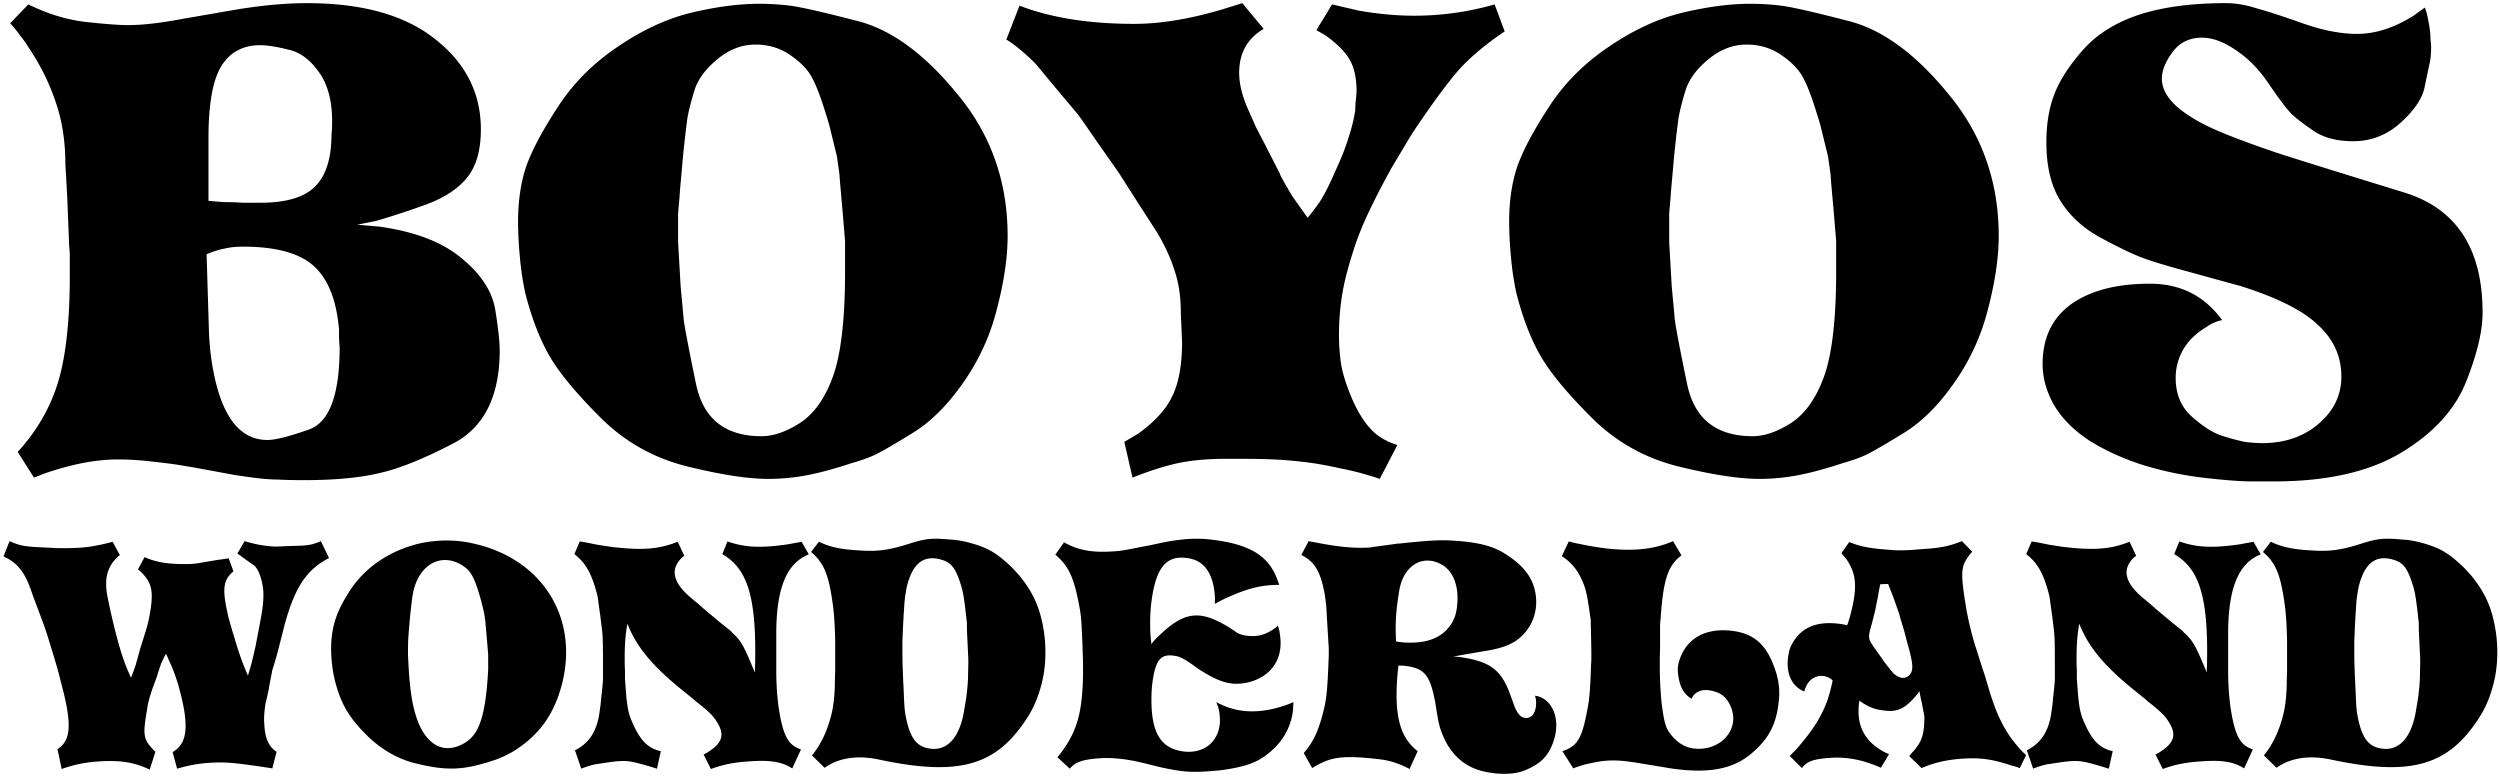 <svg xmlns="http://www.w3.org/2000/svg" width="598" height="186" fill="none"><path fill="currentColor" d="M6.48 10.813c-.2-.4-.7-1.101-1.501-2.102a32.018 32.018 0 0 0-2.552-3.153L6.78 1.054c4.704 2.302 9.308 3.703 13.812 4.204 4.604.5 7.956.75 10.058.75 3.403 0 7.757-.5 13.061-1.5l11.26-1.953C61.778 1.355 67.933.754 73.438.754c13.312 0 23.57 2.902 30.777 8.707 7.206 5.705 10.809 12.862 10.809 21.469 0 5.004-1.101 8.858-3.303 11.56-2.102 2.602-5.254 4.704-9.458 6.305a196.334 196.334 0 0 1-12.31 4.054l-4.505.9 5.255.451c8.608 1.201 15.213 3.753 19.817 7.657 4.604 3.803 7.256 7.906 7.957 12.31.701 4.404 1.051 7.607 1.051 9.609 0 10.909-3.653 18.315-10.96 22.219-7.306 3.803-13.311 6.205-18.015 7.206-4.604 1.101-10.61 1.651-18.016 1.651-2.202 0-4.303-.05-6.305-.15-2.002 0-4.954-.3-8.858-.9l-1.05-.151-9.76-1.801-4.503-.751c-3.002-.4-5.555-.7-7.657-.901-2.001-.2-4.103-.3-6.305-.3-5.204 0-11.11 1.151-17.715 3.453l-2.252.901-3.904-6.155c4.504-4.905 7.707-10.41 9.609-16.515 1.901-6.205 2.852-14.712 2.852-25.522v-5.404l-.15-1.952-.45-11.41-.3-5.405-.15-2.552c0-5.605-.801-10.659-2.403-15.163-1.501-4.504-3.753-8.958-6.756-13.361Zm43.388 37.232 3.603.3c1.601 0 3.153.05 4.654.15h4.204c6.005 0 10.309-1.25 12.91-3.753 2.703-2.602 4.054-6.806 4.054-12.611.1-.7.15-1.752.15-3.153 0-4.904-1.05-8.807-3.152-11.71-2.102-3.002-4.554-4.804-7.357-5.405-2.802-.7-5.054-1.05-6.756-1.05-4.103 0-7.206 1.701-9.308 5.104-2.001 3.403-3.002 9.108-3.002 17.115v15.013Zm-.45 12.76.6 19.668.3 3.603c1.702 14.112 6.256 21.168 13.662 21.168 1.902 0 5.255-.851 10.059-2.552 4.804-1.802 7.206-8.357 7.206-19.667-.1-1.201-.15-2.102-.15-2.702V78.82c-.6-7.006-2.602-12.06-6.005-15.163-3.403-3.102-9.058-4.654-16.965-4.654-1.702 0-3.153.15-4.354.45-1.2.2-2.652.651-4.354 1.352Zm76.306 9.609c-.6-2.602-1.051-5.505-1.351-8.707-.3-3.203-.45-6.106-.45-8.708 0-4.904.65-9.308 1.951-13.211 1.402-3.904 3.904-8.608 7.507-14.113 3.603-5.604 8.357-10.409 14.262-14.412 6.005-4.104 11.961-6.856 17.866-8.257 5.905-1.401 11.309-2.102 16.214-2.102 2.402 0 4.804.15 7.206.45 2.502.3 7.807 1.502 15.914 3.604 8.207 2.001 16.264 7.856 24.171 17.565 8.006 9.608 12.01 20.918 12.01 33.929 0 5.104-.851 10.91-2.552 17.415a52.78 52.78 0 0 1-8.107 17.715c-3.703 5.305-7.657 9.258-11.861 11.861-4.203 2.602-7.206 4.353-9.007 5.254-1.702.801-3.653 1.501-5.855 2.102-3.904 1.301-7.407 2.252-10.509 2.852a48.848 48.848 0 0 1-9.308.901c-4.905 0-11.41-1.001-19.517-3.002-8.007-2.002-14.913-5.905-20.718-11.71-5.805-5.806-9.859-10.71-12.161-14.713-2.302-4.004-4.203-8.908-5.705-14.713Zm36.482-12.46.6 10.508c.301 3.203.551 5.906.751 8.107.3 2.202 1.301 7.407 3.003 15.614 1.801 8.107 7.006 12.16 15.613 12.16 2.803 0 5.855-1.051 9.158-3.152 3.403-2.202 6.055-5.956 7.957-11.26 1.902-5.405 2.852-13.712 2.852-24.922v-7.356l-.6-7.206-.601-6.756-.15-2.102-.6-4.203-1.802-7.357c-1.601-5.505-2.952-9.258-4.053-11.26-1.001-2.001-2.753-3.853-5.255-5.554-2.402-1.702-5.204-2.553-8.407-2.553-3.203 0-6.206 1.151-9.008 3.454-2.702 2.201-4.504 4.553-5.405 7.056-.8 2.502-1.401 4.804-1.801 6.905-.3 2.102-.651 5.105-1.051 9.008l-.751 8.408-.15 2.101c-.1 1.101-.2 2.252-.3 3.453v6.906Zm84.814-43.388c-.801-.8-1.802-1.702-3.003-2.703-1.201-1-2.302-1.801-3.303-2.402l3.153-8.107c7.506 2.903 16.664 4.354 27.474 4.354 6.205 0 13.211-1.15 21.018-3.453l4.804-1.501 5.104 6.155c-3.903 2.302-5.855 5.805-5.855 10.51 0 2.702.751 5.704 2.252 9.007l1.802 4.054 1.952 3.753 3.753 7.356.15.45a98.558 98.558 0 0 0 2.852 4.955l3.604 5.104a46.212 46.212 0 0 0 3.152-4.203c1.001-1.602 2.152-3.904 3.453-6.906 1.401-3.003 2.452-5.655 3.153-7.957.801-2.402 1.351-4.654 1.651-6.756 0-.8.05-1.651.15-2.552.101-.901.151-1.552.151-1.952 0-3.103-.551-5.605-1.652-7.506-1.101-1.902-3.052-3.854-5.855-5.855l-2.102-1.202 3.754-6.155 6.455 1.501c4.604.801 9.008 1.202 13.212 1.202a69.6 69.6 0 0 0 19.216-2.703l2.402 6.456c-4.303 2.902-7.857 5.855-10.659 8.857-2.702 3.003-6.506 8.157-11.41 15.464l-4.954 8.257c-2.803 5.104-4.954 9.358-6.456 12.76-1.501 3.304-2.902 7.357-4.203 12.161-1.301 4.805-1.952 9.809-1.952 15.013 0 2.703.2 5.255.601 7.657.5 2.402 1.401 5.104 2.702 8.107 1.301 2.903 2.752 5.204 4.354 6.906 1.601 1.701 3.703 2.953 6.305 3.753l-4.204 8.107a68.217 68.217 0 0 0-9.608-2.552c-3.103-.701-5.955-1.201-8.557-1.501a104.27 104.27 0 0 0-7.206-.601c-2.202-.1-4.805-.15-7.807-.15h-3.603c-4.404 0-8.257.35-11.56 1.051-3.203.701-6.806 1.852-10.81 3.453l-1.951-8.557 3.303-1.952c3.903-2.803 6.605-5.755 8.107-8.858 1.601-3.203 2.402-7.556 2.402-13.061l-.301-7.056c0-3.803-.5-7.156-1.501-10.059-.901-2.902-2.302-5.955-4.204-9.158L275.094 53l-3.003-4.654-4.504-7.056-4.954-7.056-4.053-5.855-.901-1.201-5.555-6.606-4.354-5.255-.75-.75Zm115.774 55.848c-.6-2.602-1.051-5.505-1.351-8.707-.3-3.203-.45-6.106-.45-8.708 0-4.904.65-9.308 1.951-13.211 1.402-3.904 3.904-8.608 7.507-14.113 3.603-5.604 8.357-10.409 14.262-14.412 6.005-4.104 11.961-6.856 17.866-8.257 5.905-1.401 11.309-2.102 16.214-2.102 2.402 0 4.804.15 7.206.45 2.502.3 7.807 1.502 15.914 3.604 8.207 2.001 16.264 7.856 24.171 17.565 8.006 9.608 12.01 20.918 12.01 33.929 0 5.104-.851 10.91-2.552 17.415a52.78 52.78 0 0 1-8.107 17.715c-3.704 5.305-7.657 9.258-11.861 11.861-4.203 2.602-7.206 4.353-9.007 5.254-1.702.801-3.653 1.501-5.855 2.102-3.904 1.301-7.407 2.252-10.509 2.852a48.848 48.848 0 0 1-9.308.901c-4.905 0-11.41-1.001-19.517-3.002-8.007-2.002-14.913-5.905-20.718-11.71-5.805-5.806-9.859-10.71-12.161-14.713-2.302-4.004-4.203-8.908-5.705-14.713Zm36.482-12.46.6 10.508c.301 3.203.551 5.906.751 8.107.3 2.202 1.301 7.407 3.003 15.614 1.801 8.107 7.006 12.16 15.613 12.16 2.802 0 5.855-1.051 9.158-3.152 3.403-2.202 6.055-5.956 7.957-11.26 1.901-5.405 2.852-13.712 2.852-24.922v-7.356l-.6-7.206-.601-6.756-.15-2.102-.6-4.203-1.802-7.357c-1.601-5.505-2.952-9.258-4.053-11.26-1.001-2.001-2.753-3.853-5.255-5.554-2.402-1.702-5.204-2.553-8.407-2.553-3.203 0-6.206 1.151-9.008 3.454-2.702 2.201-4.504 4.553-5.405 7.056-.8 2.502-1.401 4.804-1.801 6.905-.3 2.102-.651 5.105-1.051 9.008l-.751 8.408-.15 2.101c-.1 1.101-.2 2.252-.3 3.453v6.906Zm114.99 9.908c7.306 0 13.061 2.902 17.265 8.707-1.402.3-2.653.851-3.754 1.652-2.502 1.501-4.353 3.303-5.554 5.404a13.397 13.397 0 0 0-1.802 6.756c0 3.904 1.301 7.006 3.903 9.308 2.603 2.302 4.955 3.804 7.057 4.504 2.201.701 4.053 1.201 5.554 1.502 1.602.2 3.003.3 4.204.3 5.405 0 9.909-1.552 13.512-4.654 3.603-3.103 5.404-6.856 5.404-11.26 0-4.804-1.851-8.908-5.554-12.31-3.604-3.504-9.909-6.656-18.917-9.459l-.6-.15-12.011-3.303c-4.804-1.3-8.407-2.402-10.809-3.303-2.302-.9-5.505-2.452-9.608-4.654-4.104-2.202-7.307-5.104-9.609-8.707-2.302-3.603-3.453-8.307-3.453-14.112 0-4.304.601-8.057 1.802-11.26 1.201-3.303 3.453-6.856 6.756-10.66 3.303-3.803 7.756-6.655 13.361-8.557 5.705-1.901 12.711-2.852 21.018-2.852 2.302 0 4.705.4 7.207 1.201 2.602.7 6.305 1.902 11.109 3.603 4.804 1.702 9.158 2.552 13.062 2.552 4.403 0 8.907-1.451 13.511-4.353l2.703-1.952c.3.7.55 1.601.75 2.702.2 1.001.351 1.902.451 2.702.1.701.15 1.452.15 2.252.1.701.15 1.252.15 1.652 0 1.601-.1 2.852-.3 3.753-.201.9-.601 2.803-1.201 5.705-.501 2.802-2.403 5.705-5.705 8.708-3.303 3.002-7.107 4.503-11.41 4.503-3.703 0-6.756-.75-9.158-2.251-2.402-1.602-4.304-3.053-5.705-4.354-1.301-1.401-3.103-3.804-5.405-7.206-2.302-3.403-4.904-6.056-7.806-7.957-2.903-2.002-5.605-3.003-8.107-3.003-3.003 0-5.355 1.151-7.057 3.453-1.701 2.302-2.552 4.404-2.552 6.306 0 2.302 1.151 4.503 3.453 6.605 2.402 2.102 5.555 4.004 9.458 5.705 3.904 1.702 9.158 3.653 15.764 5.855 6.606 2.102 16.264 5.105 28.975 9.008 12.711 3.803 19.066 13.412 19.066 28.825 0 4.504-1.351 10.109-4.053 16.814-2.702 6.606-7.907 12.211-15.613 16.815-7.607 4.504-17.666 6.756-30.177 6.756h-5.254c-2.802 0-6.756-.301-11.86-.901a81.93 81.93 0 0 1-14.713-3.153c-4.804-1.601-9.008-3.553-12.611-5.855-3.603-2.402-6.355-5.204-8.257-8.407-1.802-3.203-2.702-6.456-2.702-9.758 0-6.206 2.252-10.96 6.755-14.263 4.604-3.303 10.91-4.954 18.917-4.954ZM7.978 142.779s-.289-.793-.577-1.658c-1.586-4.542-3.532-6.705-6.56-8.003l1.442-3.676c2.09.937 3.46 1.298 6.92 1.442 1.442.072 2.956.144 2.956.144s.577.072 1.226.072c3.388.072 5.623 0 8.29-.36 1.73-.289 3.532-.649 5.263-1.154l1.73 3.172c-2.956 2.451-3.893 5.551-2.884 10.309.577 2.812.577 2.812 1.226 5.623 1.73 7.065 2.667 9.804 4.325 13.409.433-1.009 1.01-2.74 1.01-2.74l.072-.144 1.153-4.181.505-1.586s.504-1.586 1.009-3.244c.144-.505.288-1.081.432-1.658 1.37-6.705 1.01-8.867-1.586-11.535-.288-.288-.576-.576-.937-.793l1.586-2.955c2.596 1.153 5.48 1.73 10.165 1.658.793 0 1.586-.072 2.307-.144 2.523-.433 5.118-.866 5.118-.866l.577-.072 1.947-.288 1.153 3.1c-2.307 1.946-2.74 3.965-1.514 9.516.072.505.216.937.288 1.442l.65 2.235s.288 1.081.648 2.162c1.01 3.533 2.019 6.488 3.388 9.588.65-2.09 1.154-3.965 1.514-5.695.144-.577.288-1.225.288-1.225l.65-3.389.432-2.307s.216-1.153.432-2.379c.433-2.667.505-4.902.217-6.416-.433-2.523-1.154-4.109-2.019-4.902l-2.667-1.874-.36-.289-1.01-.72 1.73-2.956c2.596.793 5.047 1.225 7.354 1.298h.216s1.73-.073 3.532-.145c4.11-.072 4.902-.216 7.137-1.153l1.947 4.037c-5.119 2.667-7.93 6.488-10.453 15.355-.145.433-.217.793-.217.793s-.649 2.596-1.297 5.119a101.328 101.328 0 0 1-1.659 5.767v.144l-.648 3.316-.144.937-.577 2.596c-.144.432-.217.937-.289 1.369-.216 1.803-.288 2.884-.216 3.893.144 3.965 1.082 5.768 2.956 7.065l-1.01 3.965-2.81-.432c-6.561-.938-8.363-1.082-11.535-.938-3.172.145-5.696.649-8.435 1.442l-1.081-3.965c3.388-2.018 4.253-5.767 1.37-16.004-.65-2.163-1.298-3.965-2.163-5.767a7.334 7.334 0 0 1-.36-.865l-.433-.865c-.433.721-1.01 2.018-1.01 2.018l-.072.072-.865 2.596-.288.937-1.01 2.739c-.288.865-.648 1.875-1.08 3.749l-.217 1.298c-1.01 5.983-.865 6.92 1.37 9.371l.648.649-1.37 4.254c-3.82-1.803-7.28-2.379-13.12-1.875a30.64 30.64 0 0 0-7.93 1.73l-1.009-4.758c2.812-1.802 3.605-4.902 1.442-13.625a722.635 722.635 0 0 1-1.154-4.541l-.216-.793-1.081-3.677-1.442-4.686-.649-1.946-2.09-5.623-.577-1.514Zm79.669 33.017c-4.253-4.253-6.127-7.497-7.57-13.12a33.335 33.335 0 0 1-.864-8.363c.216-4.686 1.225-8.002 4.541-13.12 3.46-5.335 9.3-9.444 16.509-11.174 4.614-1.01 9.228-1.01 13.914.216 15.643 3.893 24.15 17.518 20.329 33.089-1.874 7.426-5.406 12.4-11.534 16.293-1.73 1.009-3.533 1.874-5.479 2.451-6.921 2.235-10.886 2.307-18.167.505-4.181-1.01-8.29-3.389-11.679-6.777Zm10.093-24.078c-.144 1.442-.144 3.1-.144 4.974.072 1.442.144 3.1.288 5.046.289 3.317.577 5.335.938 6.921 2.018 9.516 7.209 12.328 12.615 8.867 3.028-1.946 4.758-5.983 5.335-17.446v-3.532l-.288-3.46-.289-3.244s-.072-.505-.072-1.01c-.072-.649-.216-1.369-.288-2.018-.289-1.298-.577-2.523-.865-3.533-1.442-5.118-2.307-6.632-4.109-7.858-4.542-3.099-9.661-1.153-11.607 4.686-.433 1.226-.649 2.523-1.081 6.561-.217 2.018-.36 4.037-.36 4.037s-.073.504-.073 1.009Zm45.341-8.074a9.856 9.856 0 0 0-.433-2.091c-1.225-4.614-2.739-7.065-5.263-9.011l1.298-3.028 1.37.216 2.883.577 1.875.288c.865.145 1.802.289 2.739.361 6.633.721 10.381.288 14.563-1.37l1.585 3.388c-.432.217-.793.577-1.081.937-2.091 2.452-1.586 5.335 2.163 8.651a102.89 102.89 0 0 0 2.235 1.875l1.297 1.153 3.605 3.028 2.883 2.307.289.36c2.018 1.803 2.667 2.884 4.758 7.858l.721 1.73c0-.937.072-1.874.072-2.739.288-16.293-2.235-22.276-7.858-25.592l1.225-3.028c4.182 1.442 7.858 1.658 14.707.649 1.009-.216 2.018-.361 3.028-.577l1.73 3.028c-4.758 1.874-7.714 6.993-7.786 18.527v9.66s0 1.37.072 2.74c.072 2.235.289 3.893.433 5.262 1.081 7.354 2.379 9.444 5.407 10.453l-2.091 4.542c-2.379-1.514-5.119-2.09-10.525-1.658-3.461.216-6.2.793-8.94 1.802l-1.73-3.46c.289-.144.505-.288.793-.433 3.965-2.451 4.47-4.541 1.803-8.218-.721-.937-1.442-1.658-4.038-3.749-.504-.36-.937-.793-.937-.793l-3.028-2.451c-7.281-5.911-10.741-10.381-12.832-15.643-.504 2.811-.648 5.046-.648 8.723 0 1.225.072 2.451.072 2.451v2.018c.072.649.072 1.226.144 1.875.288 4.469.649 6.344 1.514 8.29 2.018 4.758 3.893 6.416 6.92 7.137l-.937 4.181c-.432-.144-.937-.288-1.369-.432-5.335-1.586-6.056-1.658-10.309-1.082-1.442.217-2.812.433-2.812.433s-.216 0-.433.072a19.63 19.63 0 0 0-3.171 1.009l-1.514-4.397c3.172-1.586 5.19-4.326 5.839-8.867l.288-2.019.144-1.586c.289-2.451.361-3.46.433-4.253v-4.182c0-5.046-.072-6.56-.216-7.785-.217-1.73-.433-3.533-.433-3.533l-.36-2.523s-.072-.505-.144-1.081Zm56.698 9.66c-.072-3.821-.289-6.777-.577-8.795-1.009-7.353-2.235-9.949-5.191-12.472l1.875-2.451c2.523 1.226 5.262 1.874 10.02 2.091 3.965.288 6.921-.144 11.247-1.514 4.253-1.37 5.623-1.514 10.453-1.082 1.225.073 2.451.289 3.676.577 4.758 1.226 6.849 2.379 10.525 5.839.721.721 1.37 1.442 2.019 2.163 3.46 4.254 5.046 7.93 5.911 13.625.505 3.605.433 7.281-.216 10.67-.793 3.893-2.09 7.137-3.893 9.876-7.353 11.318-16.148 13.986-35.612 9.804-3.893-.793-7.21-.504-9.733.433-1.081.36-2.09.937-3.027 1.586l-3.028-2.956c2.162-2.667 3.676-5.839 4.686-9.948.432-1.802.721-4.037.793-7.209 0-1.442.072-2.884.072-2.884v-7.353Zm16.076.144v1.37c0 1.297 0 2.955.072 4.902 0 0 .072 2.451.216 4.902.144 3.893.217 5.046.433 6.272 1.081 6.056 2.883 7.858 6.2 8.218 3.748.361 6.776-2.523 7.857-9.227.289-1.73.577-3.533.577-3.533s0-.36.072-.793c.144-1.297.289-2.667.289-4.469.072-2.379.072-3.605 0-4.542l-.145-3.028-.072-1.442s-.072-1.369-.072-2.739c0-.361 0-.721-.072-1.009-.504-4.686-.793-6.416-1.153-7.714-1.298-4.47-2.379-5.839-4.326-6.56-4.541-1.586-7.353.432-8.795 6.199-.216 1.01-.504 2.524-.649 4.831a613.32 613.32 0 0 1-.144 2.234l-.144 2.668-.144 3.46Zm42.484-7.497c-1.082-6.272-2.163-9.084-3.893-11.247a13.365 13.365 0 0 0-2.019-2.018l2.091-2.956c3.244 1.803 6.488 2.523 11.679 2.163 1.658-.072 2.955-.288 6.848-1.081 2.307-.433 2.307-.433 4.614-.938.721-.144 1.442-.288 2.235-.432 3.676-.577 6.344-.721 9.227-.433 10.165 1.082 14.563 4.11 16.581 10.093.072.216.217.505.289.793-4.326 0-7.786.865-13.337 3.46-.721.361-1.37.721-2.091 1.082.072-.793.072-1.514 0-2.307-.504-5.335-2.739-8.002-6.2-8.579-4.974-.865-7.713 1.586-8.867 9.876-.288 1.875-.432 4.254-.36 6.993 0 1.226.144 2.451.288 3.677a8.68 8.68 0 0 1 1.514-1.73c6.344-6.272 10.093-6.561 17.158-2.235.504.36 1.081.649 1.586 1.081.865.577 2.162.937 4.109.937 1.658 0 3.46-.648 5.046-1.802.289-.216.577-.432.793-.721.289.649.433 1.37.505 2.019 1.009 5.911-2.091 10.309-7.714 11.606-3.677.793-6.488.145-11.534-3.1a17.723 17.723 0 0 1-1.226-.865c-2.379-1.73-3.532-2.234-4.47-2.379-3.532-.648-4.902.793-5.623 7.137a35.235 35.235 0 0 0-.144 3.389c0 7.785 2.235 11.246 6.849 12.183 5.695 1.153 9.876-2.451 9.516-8.002-.072-1.37-.361-2.595-.865-3.677 4.469 2.451 9.444 2.956 15.571 1.082a19.74 19.74 0 0 0 2.884-1.082c0 .577-.072 1.226-.072 1.803-.505 4.469-2.74 8.29-6.849 11.174-2.235 1.586-4.83 2.523-9.876 3.244-1.009.144-1.947.216-2.884.288-4.686.36-6.848.216-11.823-.865a109.2 109.2 0 0 1-1.802-.433s-1.946-.504-3.893-.937c-.865-.216-1.802-.36-2.667-.504-2.523-.361-4.326-.433-5.984-.361-4.686.288-6.272.937-7.641 2.523l-2.956-2.739c.36-.433.721-.865 1.081-1.37 3.605-4.974 4.902-9.3 5.047-18.455v-2.812l-.145-4.541c-.216-5.047-.288-6.2-.576-8.002Zm58.927-.577c-.072-1.009-.216-2.019-.36-3.028-1.01-5.767-2.524-8.074-5.623-9.588l1.73-3.316c.721.144 1.514.288 2.307.432 5.551 1.082 9.227 1.298 12.543 1.082l.217-.072 5.334-.721c.433-.072.865-.144 1.298-.144 7.425-.793 9.948-.865 12.472-.721 6.344.36 9.804 1.297 12.615 3.028 4.975 3.099 7.065 6.199 7.57 10.164.505 4.109-1.081 7.858-4.109 10.309-1.658 1.298-3.605 2.091-6.921 2.74-1.73.288-3.388.576-3.388.576l-.865.145-4.542.793c.649 0 1.226.072 1.874.144 6.849 1.009 9.444 2.955 11.535 8.146.072.288.216.577.216.577s.433 1.225.865 2.379c.505 1.514 1.01 2.307 1.586 2.883a2.09 2.09 0 0 0 3.244-.504c.217-.433.433-1.01.505-1.514.144-1.154.072-2.019-.216-2.74 3.676.361 6.488 5.047 4.397 11.03-1.153 3.316-2.955 5.191-6.56 6.705-2.235 1.009-5.623 1.297-9.804.432-4.83-1.009-8.435-4.181-10.381-9.516-.505-1.369-.721-2.09-1.37-6.272-.072-.576-.144-1.081-.288-1.586-1.226-6.199-2.812-7.569-7.714-8.002h-.937l-.217 2.163c-.865 10.453.866 15.211 4.83 18.311l-1.946 4.253c-2.451-1.297-4.686-2.018-6.993-2.307-7.353-.865-10.237-.648-13.12.433a19 19 0 0 0-3.172 1.658l-2.019-3.604c2.379-2.74 3.749-5.623 5.047-11.463.432-2.235.648-4.037.937-11.967v-1.514l-.217-3.676-.216-3.533-.144-2.595Zm16.581 5.19c0 .938.072 1.947.072 2.884l1.73.216c5.119.361 8.435-.865 10.525-3.172 1.442-1.586 2.163-3.244 2.379-5.767.505-4.758-1.153-8.29-3.676-9.66-4.542-2.595-9.3.144-10.237 6.56-.577 3.677-.793 5.912-.793 8.939Zm46.517-3.172c-.577-4.253-.937-5.983-1.442-7.353-1.225-3.388-2.956-5.479-5.335-6.993l1.658-3.532c.793.216 1.659.433 2.524.577 10.381 2.235 17.229 1.658 22.42-.649l2.018 3.388c-3.1 2.379-4.325 5.407-4.974 14.995-.072.721-.144 1.37-.144 2.019v5.262s-.072 1.73-.072 3.46c0 .866 0 1.947.072 4.398.144 2.812.288 4.83.505 6.2.504 3.748.937 5.046 1.874 6.272 2.091 2.739 4.325 3.748 7.281 3.676 5.479-.288 8.867-4.758 7.57-9.155-.649-2.307-2.019-3.749-3.533-4.326-3.172-1.153-5.19-.504-6.2 1.514-2.018-1.297-2.955-3.172-3.244-6.488-.072-1.009.072-1.946.577-3.316 1.73-4.614 6.056-7.281 12.616-6.416 4.83.649 7.786 3.1 9.732 8.29 1.081 2.74 1.442 5.191 1.298 7.57-.433 5.983-2.235 9.732-6.488 13.337-4.326 3.748-10.165 5.118-19.897 3.604-.433-.072-.793-.144-.793-.144s-2.668-.433-5.263-.865c-5.767-1.009-8.435-1.082-12.328-.216-1.586.288-3.027.72-4.469 1.297l-2.595-4.109c3.748-1.298 4.758-3.028 6.199-11.246.289-1.802.505-4.542.649-9.516.072-.649.072-1.37.072-2.091v-.721l-.072-4.253-.072-2.884v-.648c-.072-.289-.072-.649-.144-.938Zm48.344 6.561c2.163-3.893 5.912-5.623 12.112-4.614.36.072.721.144 1.009.216.288-.649.433-1.297.649-1.946 1.946-7.137 1.586-10.381-.865-13.914-.361-.432-.793-.937-1.154-1.369l1.875-2.668c2.667 1.082 4.83 1.514 9.804 1.875 1.514.144 3.1.144 5.407 0 .793-.073 1.658-.145 1.658-.145s1.009-.072 2.09-.144c3.533-.288 5.479-.793 8.002-1.802l2.452 2.523c-.217.288-.505.577-.721.865-2.019 2.74-2.163 4.037-.577 13.409a77.315 77.315 0 0 0 1.874 7.714l1.875 5.911.648 1.947 1.154 3.892c1.442 4.614 2.884 7.714 4.83 10.526 1.153 1.586 2.379 3.1 3.821 4.397l-1.514 3.1a14.453 14.453 0 0 0-1.874-.577c-5.047-1.658-7.57-1.946-12.184-1.658-3.676.289-6.632 1.01-9.444 2.235l-2.955-2.884.36-.432s.361-.433.793-.865c1.802-2.163 2.379-3.749 2.451-7.137.072-.433 0-.865 0-1.37l-.072-.216-.577-3.028-.144-.505-.36-1.946c-.217.288-.361.505-.577.793-3.028 3.605-4.83 4.398-8.795 3.677-1.154-.145-2.307-.577-3.46-1.226-.505-.288-1.01-.577-1.514-1.009a13.408 13.408 0 0 0-.217 2.451c-.072 4.47 2.163 7.858 6.489 10.02.216.073.504.217.793.361l-1.947 3.244c-.721-.36-1.514-.649-2.307-.937-3.316-1.226-6.776-1.658-9.732-1.442-4.253.288-5.623.865-6.849 2.451l-2.883-2.884c.504-.576 1.009-1.081 1.586-1.658 4.037-4.613 6.055-7.93 7.425-11.75a37.461 37.461 0 0 0 1.226-4.686c-2.019-1.875-5.191-1.226-6.344 1.442a4.991 4.991 0 0 0-.433 1.225c-3.028-1.225-4.614-4.47-3.749-9.011.145-.865.433-1.73.865-2.451Zm22.925-14.274-1.874.072-.288 1.37-.289 1.73-.36 1.73s-.144.793-.289 1.514c-.36 1.37-.576 2.307-.793 3.1-.937 3.316-.937 3.532.505 5.623a157.248 157.248 0 0 0 2.019 2.811l.216.361s1.009 1.369 2.09 2.667c.433.577 1.01 1.009 1.731 1.298 1.441.649 3.027-.361 3.1-2.091.072-.865-.073-1.946-.721-4.47-.577-2.018-1.082-4.037-1.082-4.037l-.072-.288-.721-2.379s-.288-.865-.504-1.802c-.793-2.307-1.658-4.758-2.668-7.209Zm38.735 3.965a9.794 9.794 0 0 0-.432-2.091c-1.226-4.614-2.74-7.065-5.263-9.011l1.298-3.028 1.37.216 2.883.577 1.875.288c.865.145 1.802.289 2.739.361 6.632.721 10.381.288 14.562-1.37l1.586 3.388c-.432.217-.793.577-1.081.937-2.091 2.452-1.586 5.335 2.163 8.651a102.89 102.89 0 0 0 2.235 1.875l1.297 1.153 3.605 3.028 2.883 2.307.289.36c2.018 1.803 2.667 2.884 4.758 7.858l.721 1.73c0-.937.072-1.874.072-2.739.288-16.293-2.235-22.276-7.858-25.592l1.225-3.028c4.182 1.442 7.858 1.658 14.707.649 1.009-.216 2.018-.361 3.028-.577l1.73 3.028c-4.758 1.874-7.714 6.993-7.786 18.527v9.66s0 1.37.072 2.74c.072 2.235.288 3.893.433 5.262 1.081 7.354 2.379 9.444 5.406 10.453l-2.09 4.542c-2.379-1.514-5.119-2.09-10.525-1.658-3.461.216-6.2.793-8.94 1.802l-1.73-3.46c.289-.144.505-.288.793-.433 3.965-2.451 4.47-4.541 1.802-8.218-.72-.937-1.441-1.658-4.037-3.749-.504-.36-.937-.793-.937-.793l-3.028-2.451c-7.281-5.911-10.741-10.381-12.832-15.643-.504 2.811-.649 5.046-.649 8.723 0 1.225.073 2.451.073 2.451v2.018c.072.649.072 1.226.144 1.875.288 4.469.649 6.344 1.514 8.29 2.018 4.758 3.893 6.416 6.92 7.137l-.937 4.181c-.432-.144-.937-.288-1.37-.432-5.334-1.586-6.055-1.658-10.309-1.082-1.441.217-2.811.433-2.811.433s-.216 0-.433.072a19.67 19.67 0 0 0-3.172 1.009l-1.514-4.397c3.172-1.586 5.191-4.326 5.84-8.867l.288-2.019.144-1.586c.289-2.451.361-3.46.433-4.253v-4.182c0-5.046-.072-6.56-.216-7.785-.217-1.73-.433-3.533-.433-3.533l-.36-2.523s-.072-.505-.145-1.081Zm56.699 9.66c-.073-3.821-.289-6.777-.577-8.795-1.009-7.353-2.235-9.949-5.191-12.472l1.875-2.451c2.523 1.226 5.262 1.874 10.02 2.091 3.965.288 6.921-.144 11.246-1.514 4.254-1.37 5.623-1.514 10.453-1.082 1.226.073 2.452.289 3.677.577 4.758 1.226 6.849 2.379 10.525 5.839.721.721 1.37 1.442 2.019 2.163 3.46 4.254 5.046 7.93 5.911 13.625.505 3.605.433 7.281-.216 10.67-.793 3.893-2.091 7.137-3.893 9.876-7.353 11.318-16.148 13.986-35.613 9.804-3.892-.793-7.209-.504-9.732.433-1.081.36-2.09.937-3.028 1.586l-3.027-2.956c2.162-2.667 3.676-5.839 4.685-9.948.433-1.802.721-4.037.793-7.209 0-1.442.073-2.884.073-2.884v-7.353Zm16.076.144v1.37c0 1.297 0 2.955.072 4.902 0 0 .072 2.451.216 4.902.144 3.893.216 5.046.433 6.272 1.081 6.056 2.883 7.858 6.199 8.218 3.749.361 6.777-2.523 7.858-9.227.289-1.73.577-3.533.577-3.533s0-.36.072-.793c.144-1.297.288-2.667.288-4.469.073-2.379.073-3.605 0-4.542l-.144-3.028-.072-1.442s-.072-1.369-.072-2.739c0-.361 0-.721-.072-1.009-.505-4.686-.793-6.416-1.153-7.714-1.298-4.47-2.379-5.839-4.326-6.56-4.542-1.586-7.353.432-8.795 6.199-.216 1.01-.505 2.524-.649 4.831a613.32 613.32 0 0 1-.144 2.234l-.144 2.668-.144 3.46Z"/></svg>
